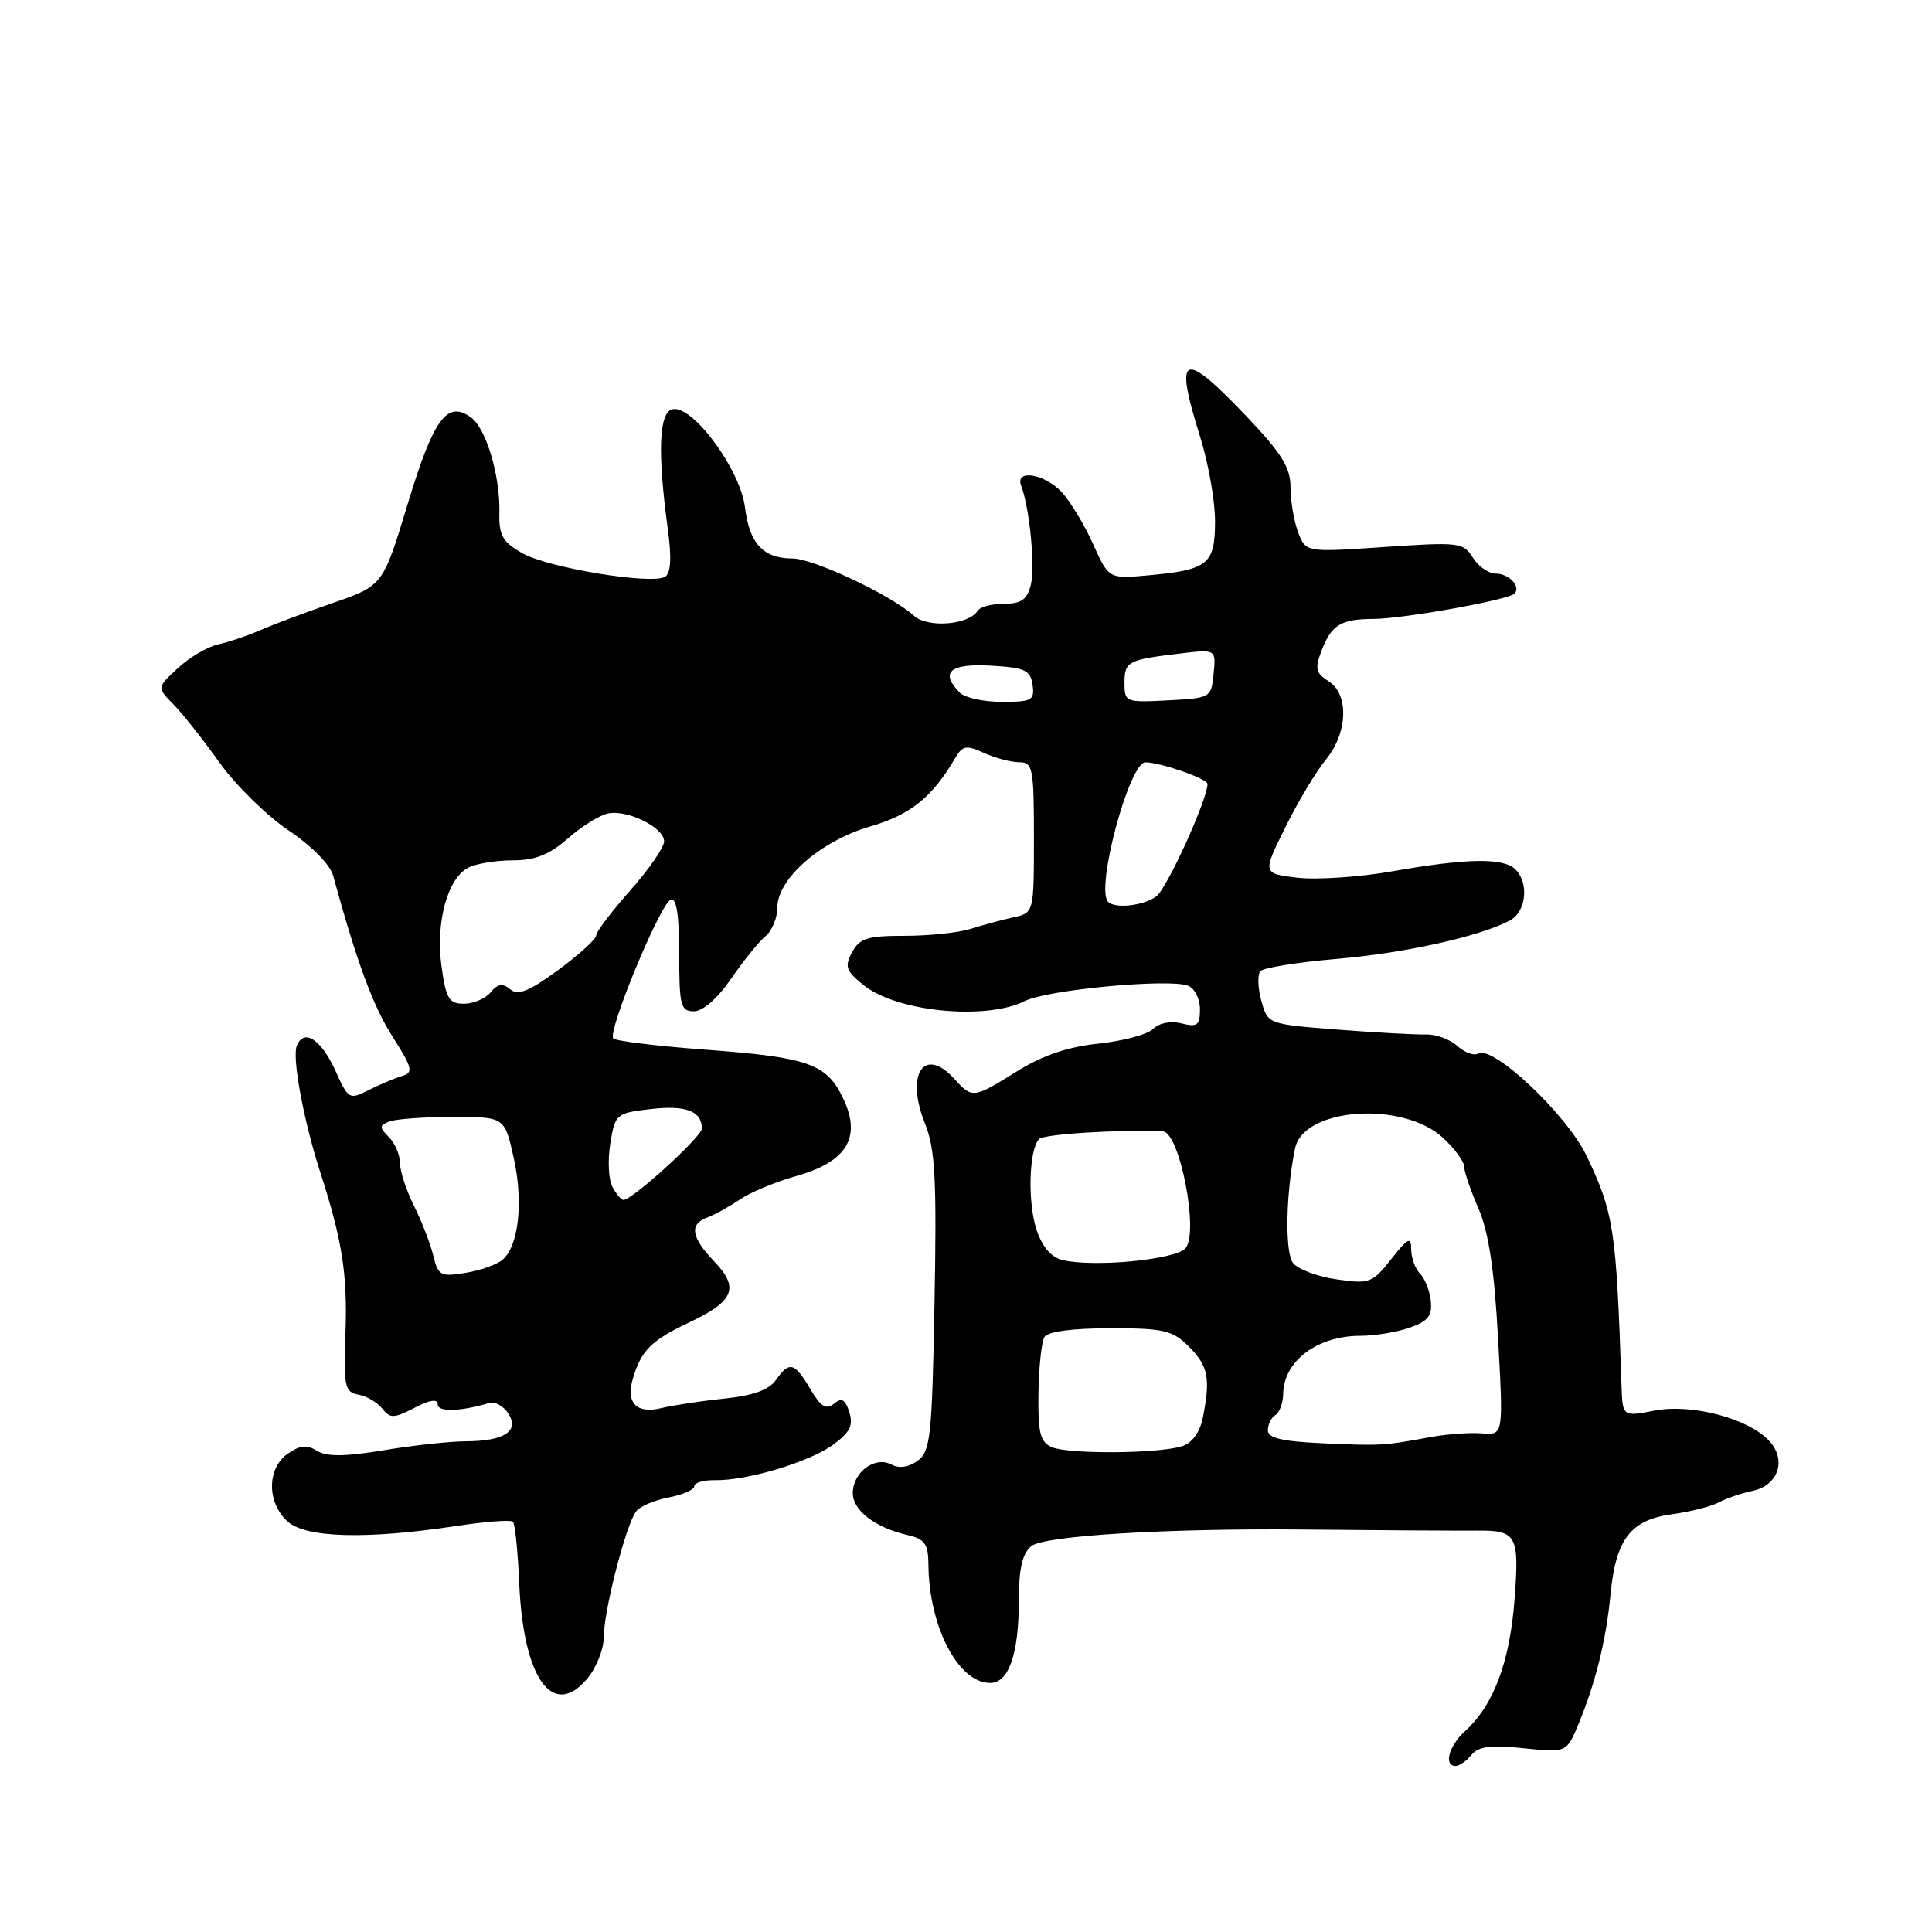 <?xml version="1.0" encoding="UTF-8" standalone="no"?>
<!DOCTYPE svg PUBLIC "-//W3C//DTD SVG 1.1//EN" "http://www.w3.org/Graphics/SVG/1.1/DTD/svg11.dtd" >
<svg xmlns="http://www.w3.org/2000/svg" xmlns:xlink="http://www.w3.org/1999/xlink" version="1.1" viewBox="0 0 256 256">
 <g >
 <path fill="currentColor"
d=" M 194.98 232.53 C 195.91 231.40 197.55 231.19 201.89 231.65 C 207.59 232.24 207.59 232.24 209.19 228.37 C 211.44 222.90 212.82 217.33 213.40 211.29 C 214.10 203.96 216.05 201.40 221.51 200.65 C 223.95 200.32 226.75 199.61 227.73 199.08 C 228.70 198.55 230.71 197.87 232.18 197.56 C 235.62 196.84 236.77 193.51 234.47 190.97 C 231.76 187.97 224.21 185.96 219.25 186.91 C 215.00 187.73 215.00 187.73 214.86 183.62 C 214.17 162.89 213.84 160.72 210.24 153.18 C 207.62 147.69 197.78 138.40 195.84 139.60 C 195.31 139.93 194.08 139.48 193.11 138.60 C 192.13 137.71 190.25 137.03 188.92 137.07 C 187.59 137.11 182.33 136.82 177.24 136.43 C 167.98 135.70 167.98 135.70 167.13 132.60 C 166.66 130.90 166.61 129.13 167.01 128.68 C 167.41 128.23 171.96 127.50 177.12 127.06 C 186.18 126.29 196.11 124.08 200.08 121.96 C 202.23 120.81 202.63 117.03 200.80 115.20 C 199.24 113.64 194.37 113.71 184.52 115.45 C 180.13 116.22 174.46 116.60 171.91 116.30 C 167.28 115.75 167.28 115.75 170.31 109.63 C 171.97 106.26 174.39 102.23 175.67 100.67 C 178.60 97.11 178.78 91.97 176.02 90.25 C 174.35 89.20 174.21 88.59 175.09 86.28 C 176.40 82.80 177.65 82.03 182.00 82.01 C 185.92 82.00 199.83 79.50 200.66 78.67 C 201.59 77.75 199.96 76.00 198.18 76.00 C 197.25 76.00 195.89 75.05 195.16 73.89 C 193.90 71.87 193.34 71.81 183.43 72.48 C 173.02 73.19 173.02 73.19 172.01 70.53 C 171.46 69.07 171.00 66.39 171.00 64.59 C 171.00 61.95 169.85 60.09 165.15 55.15 C 156.69 46.27 155.54 46.77 159.01 57.84 C 160.11 61.33 161.00 66.37 161.00 69.05 C 161.00 74.76 160.09 75.51 152.21 76.23 C 146.92 76.71 146.92 76.71 144.85 72.11 C 143.71 69.57 141.85 66.49 140.72 65.25 C 138.43 62.76 134.45 62.12 135.31 64.37 C 136.43 67.29 137.19 75.09 136.59 77.49 C 136.10 79.45 135.33 80.00 133.04 80.00 C 131.43 80.00 129.86 80.42 129.55 80.92 C 128.37 82.82 122.93 83.25 121.09 81.58 C 118.08 78.85 107.78 74.00 105.01 74.00 C 101.13 74.00 99.30 72.02 98.71 67.21 C 98.09 62.21 91.82 53.69 89.14 54.22 C 87.31 54.58 87.10 59.87 88.49 70.11 C 89.01 73.93 88.89 75.95 88.13 76.42 C 86.36 77.51 72.57 75.24 69.17 73.28 C 66.60 71.81 66.10 70.92 66.17 68.01 C 66.30 63.10 64.43 56.79 62.42 55.32 C 59.25 53.00 57.45 55.46 54.03 66.75 C 50.74 77.60 50.74 77.60 44.12 79.89 C 40.48 81.15 36.15 82.77 34.50 83.50 C 32.85 84.22 30.34 85.07 28.92 85.38 C 27.50 85.70 25.09 87.11 23.57 88.53 C 20.79 91.10 20.79 91.10 22.96 93.30 C 24.15 94.51 26.89 97.97 29.05 101.00 C 31.21 104.03 35.34 108.08 38.22 110.02 C 41.29 112.08 43.75 114.57 44.14 116.02 C 47.28 127.48 49.41 133.26 51.99 137.32 C 54.67 141.55 54.81 142.12 53.25 142.58 C 52.29 142.87 50.31 143.71 48.85 144.44 C 46.30 145.74 46.15 145.66 44.48 141.95 C 42.56 137.70 40.25 136.20 39.32 138.60 C 38.69 140.24 40.27 148.66 42.49 155.50 C 45.33 164.29 46.05 168.84 45.78 176.47 C 45.52 183.76 45.67 184.46 47.50 184.80 C 48.60 185.00 50.02 185.84 50.66 186.66 C 51.69 187.97 52.19 187.95 54.91 186.55 C 56.95 185.49 58.00 185.33 58.00 186.09 C 58.00 187.13 60.99 187.05 64.84 185.90 C 65.58 185.68 66.71 186.30 67.34 187.28 C 68.87 189.63 66.84 190.96 61.69 190.98 C 59.60 190.99 54.71 191.52 50.82 192.17 C 45.68 193.02 43.29 193.03 42.00 192.24 C 40.67 191.40 39.73 191.50 38.12 192.63 C 35.36 194.56 35.35 199.10 38.10 201.60 C 40.53 203.79 48.58 204.00 60.48 202.20 C 64.33 201.61 67.69 201.36 67.97 201.64 C 68.24 201.91 68.62 205.59 68.80 209.82 C 69.35 222.36 73.19 227.81 77.75 222.51 C 78.99 221.07 80.00 218.56 80.00 216.93 C 80.00 213.47 82.93 202.06 84.28 200.28 C 84.78 199.60 86.73 198.77 88.60 198.42 C 90.47 198.06 92.00 197.40 92.00 196.93 C 92.00 196.46 93.24 196.10 94.75 196.13 C 99.02 196.20 107.28 193.72 110.41 191.42 C 112.63 189.80 113.09 188.86 112.54 187.12 C 111.99 185.41 111.53 185.15 110.50 186.00 C 109.47 186.85 108.76 186.41 107.37 184.05 C 105.27 180.50 104.59 180.32 102.80 182.88 C 101.89 184.17 99.77 184.93 95.99 185.32 C 92.97 185.63 89.21 186.20 87.64 186.58 C 84.33 187.38 82.90 185.89 83.87 182.63 C 84.96 178.96 86.35 177.57 91.28 175.25 C 97.29 172.42 98.01 170.66 94.63 167.14 C 91.57 163.94 91.30 162.19 93.75 161.31 C 94.71 160.96 96.62 159.90 98.00 158.96 C 99.38 158.01 102.74 156.61 105.48 155.84 C 112.22 153.95 114.19 150.71 111.72 145.54 C 109.52 140.93 107.17 140.10 93.26 139.07 C 87.00 138.60 81.61 137.94 81.27 137.60 C 80.43 136.76 87.52 119.66 88.89 119.20 C 89.64 118.95 90.00 121.32 90.00 126.42 C 90.00 133.27 90.19 134.00 91.95 134.00 C 93.13 134.00 95.08 132.29 96.87 129.69 C 98.50 127.32 100.54 124.79 101.42 124.07 C 102.29 123.35 103.00 121.64 103.00 120.28 C 103.00 116.44 108.73 111.43 115.28 109.52 C 120.66 107.96 123.50 105.67 126.60 100.40 C 127.55 98.78 128.04 98.70 130.39 99.77 C 131.88 100.45 133.97 101.00 135.05 101.00 C 136.85 101.00 137.00 101.75 137.00 110.98 C 137.00 120.96 137.00 120.96 134.25 121.56 C 132.74 121.89 130.20 122.58 128.60 123.08 C 127.01 123.59 123.08 124.00 119.89 124.00 C 114.93 124.00 113.90 124.32 112.90 126.19 C 111.88 128.09 112.09 128.66 114.49 130.58 C 118.89 134.08 130.68 135.22 135.80 132.64 C 138.75 131.15 154.88 129.63 157.42 130.61 C 158.29 130.94 159.00 132.34 159.00 133.72 C 159.00 135.86 158.66 136.13 156.57 135.61 C 155.13 135.24 153.60 135.54 152.81 136.33 C 152.07 137.07 148.82 137.94 145.59 138.28 C 141.52 138.70 138.18 139.83 134.78 141.94 C 128.97 145.56 128.83 145.58 126.50 143.00 C 122.46 138.53 119.93 142.29 122.56 148.86 C 123.92 152.25 124.13 156.16 123.83 172.55 C 123.50 190.35 123.30 192.31 121.60 193.55 C 120.39 194.43 119.14 194.61 118.10 194.05 C 115.94 192.90 113.00 195.08 113.00 197.84 C 113.00 200.15 115.94 202.40 120.25 203.40 C 122.54 203.93 123.00 204.57 123.02 207.27 C 123.08 215.53 126.97 223.00 131.20 223.00 C 133.67 223.00 135.00 219.18 135.00 212.06 C 135.00 207.87 135.46 205.86 136.65 204.87 C 138.32 203.49 154.55 202.50 172.50 202.67 C 182.41 202.77 192.77 202.83 195.75 202.81 C 200.98 202.77 201.34 203.43 200.68 212.00 C 200.04 220.29 197.89 225.98 194.11 229.40 C 191.98 231.33 191.26 234.00 192.88 234.00 C 193.36 234.00 194.31 233.34 194.98 232.53 Z  M 139.36 191.75 C 137.82 191.06 137.52 189.85 137.60 184.61 C 137.65 181.15 138.01 177.79 138.40 177.15 C 138.85 176.44 142.15 176.00 147.10 176.00 C 154.25 176.00 155.35 176.26 157.55 178.45 C 160.10 181.01 160.42 182.65 159.38 187.85 C 158.99 189.79 157.97 191.20 156.63 191.63 C 153.52 192.63 141.52 192.71 139.36 191.75 Z  M 175.25 191.24 C 169.87 191.00 168.00 190.55 168.00 189.52 C 168.00 188.75 168.45 187.84 169.00 187.50 C 169.55 187.16 170.01 185.90 170.03 184.69 C 170.09 180.34 174.54 177.00 180.29 177.00 C 182.16 177.00 185.08 176.52 186.77 175.93 C 189.22 175.08 189.79 174.35 189.59 172.39 C 189.44 171.03 188.80 169.40 188.16 168.76 C 187.52 168.12 187.00 166.68 186.99 165.55 C 186.98 163.81 186.58 164.00 184.34 166.84 C 181.85 170.01 181.47 170.15 177.11 169.52 C 174.57 169.16 171.97 168.18 171.33 167.35 C 170.24 165.94 170.37 158.18 171.60 152.18 C 172.71 146.75 185.91 145.83 191.25 150.81 C 192.76 152.22 194.00 153.91 194.00 154.56 C 194.00 155.21 194.85 157.72 195.90 160.12 C 197.25 163.24 198.00 168.20 198.50 177.34 C 199.21 190.17 199.21 190.17 196.36 189.93 C 194.79 189.80 191.70 190.03 189.50 190.43 C 183.35 191.57 182.98 191.59 175.25 191.24 Z  M 57.41 166.37 C 57.03 164.79 55.88 161.83 54.86 159.79 C 53.84 157.75 53.00 155.19 53.00 154.11 C 53.00 153.03 52.34 151.48 51.53 150.67 C 50.23 149.37 50.24 149.12 51.61 148.60 C 52.46 148.27 56.24 148.00 60.01 148.00 C 66.86 148.00 66.86 148.00 68.06 153.38 C 69.38 159.27 68.73 165.15 66.56 166.95 C 65.80 167.58 63.59 168.36 61.64 168.67 C 58.38 169.20 58.05 169.02 57.41 166.37 Z  M 140.77 166.96 C 139.30 166.61 138.10 165.21 137.35 162.96 C 136.14 159.30 136.34 152.25 137.70 150.92 C 138.37 150.26 148.40 149.65 154.09 149.92 C 156.31 150.03 158.88 163.23 157.10 165.38 C 155.83 166.91 144.96 167.96 140.77 166.96 Z  M 81.14 157.25 C 80.63 156.29 80.51 153.70 80.87 151.50 C 81.51 147.59 81.64 147.49 86.27 146.95 C 90.89 146.42 93.00 147.23 93.00 149.54 C 93.00 150.61 83.78 159.00 82.61 159.00 C 82.31 159.00 81.65 158.21 81.14 157.25 Z  M 58.50 128.03 C 57.71 122.26 59.27 116.46 62.01 114.99 C 63.03 114.45 65.68 114.00 67.90 114.00 C 70.91 114.00 72.76 113.27 75.22 111.12 C 77.02 109.54 79.40 108.04 80.50 107.80 C 83.10 107.22 88.00 109.64 88.00 111.49 C 88.00 112.28 85.97 115.21 83.50 118.00 C 81.03 120.79 79.00 123.46 79.00 123.95 C 79.00 124.43 76.74 126.49 73.98 128.52 C 70.11 131.35 68.64 131.95 67.61 131.09 C 66.60 130.25 65.95 130.35 65.01 131.49 C 64.32 132.32 62.73 133.00 61.47 133.00 C 59.49 133.00 59.10 132.34 58.50 128.03 Z  M 146.83 119.50 C 145.13 117.80 149.63 100.99 151.78 101.01 C 153.77 101.02 160.00 103.19 160.00 103.87 C 160.00 105.91 154.67 117.65 153.24 118.75 C 151.62 120.00 147.78 120.45 146.83 119.50 Z  M 127.20 91.80 C 124.49 89.09 125.85 87.89 131.25 88.20 C 135.82 88.46 136.54 88.79 136.82 90.75 C 137.11 92.79 136.73 93.00 132.77 93.00 C 130.37 93.00 127.86 92.46 127.20 91.80 Z  M 149.00 90.52 C 149.00 87.65 149.43 87.42 156.31 86.60 C 161.13 86.02 161.13 86.02 160.81 89.26 C 160.50 92.46 160.43 92.50 154.75 92.80 C 149.16 93.09 149.00 93.03 149.00 90.52 Z "/>
</g>
</svg>